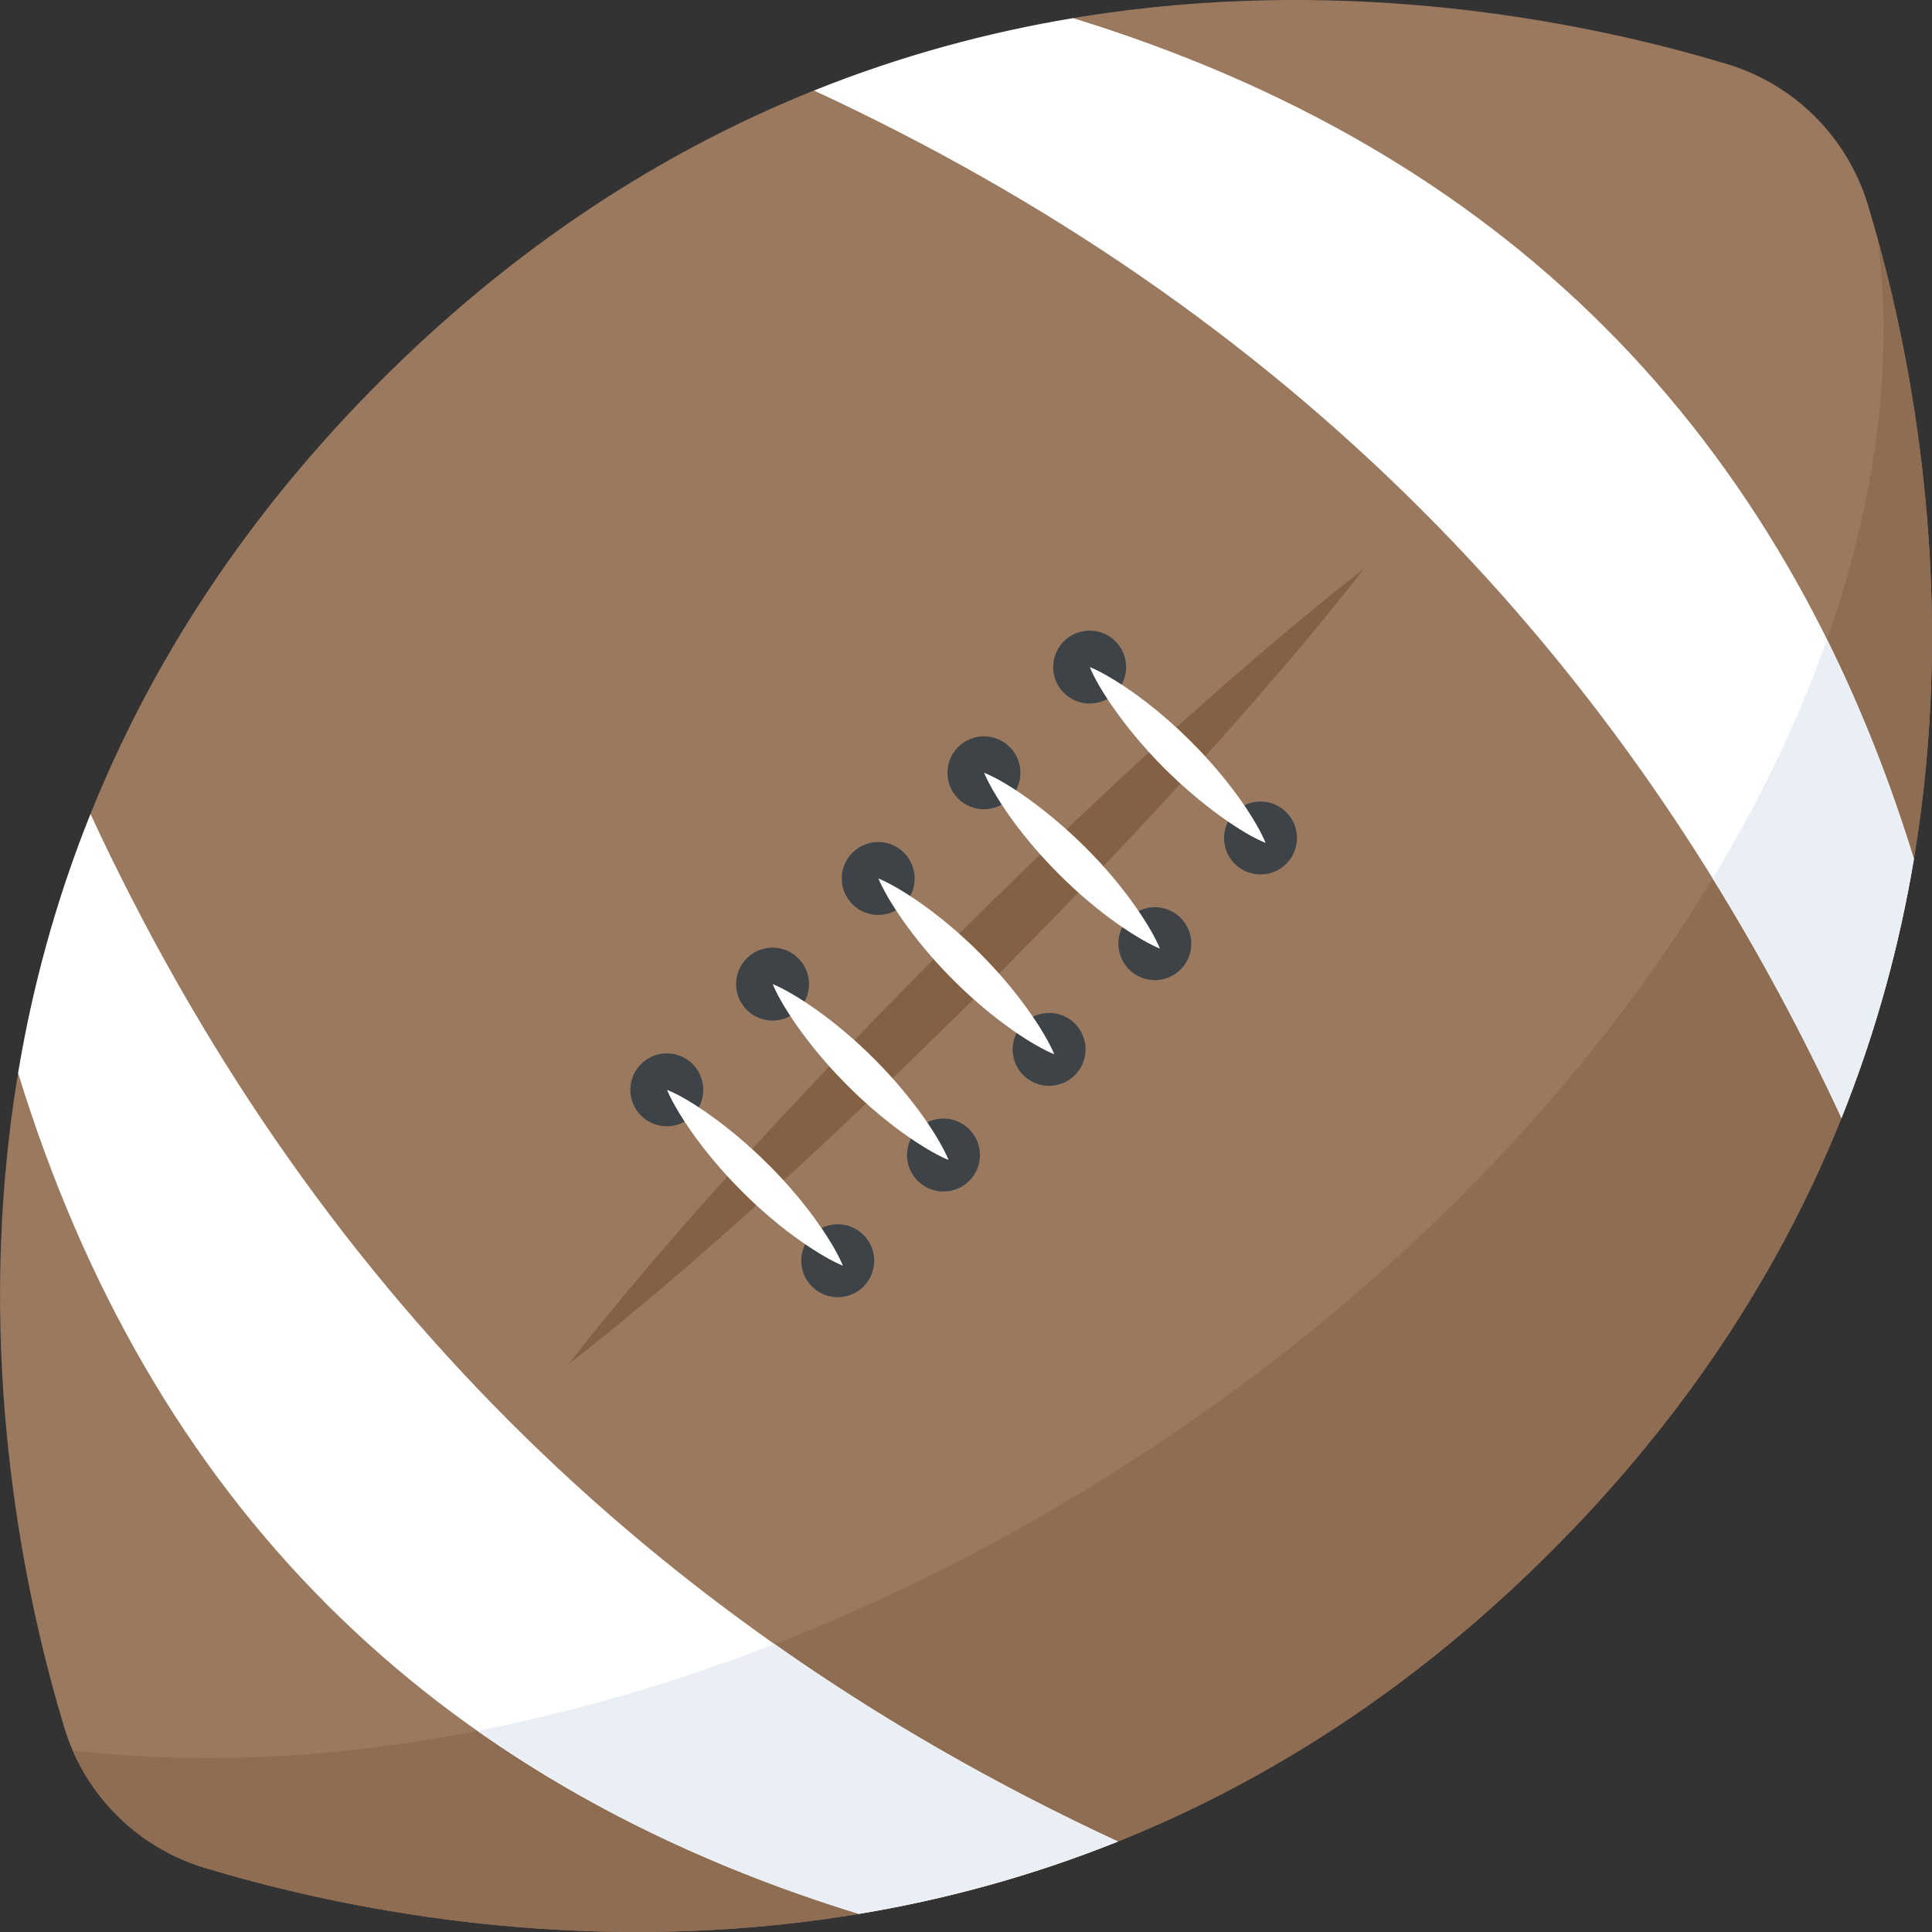 <?xml version="1.0" encoding="utf-8"?>
<!-- Generator: Adobe Illustrator 21.1.0, SVG Export Plug-In . SVG Version: 6.00 Build 0)  -->
<svg version="1.1" id="Layer_1" xmlns="http://www.w3.org/2000/svg" xmlns:xlink="http://www.w3.org/1999/xlink" x="0px" y="0px"
	 viewBox="0 0 32 32" style="enable-background:new 0 0 32 32;" xml:space="preserve">
<rect x="0" y="0" width="32" height="32" fill="#333333" stroke="none"/>
<style type="text/css">
	.st0{fill:#45CBEA;}
	.st1{fill:#FFD93B;}
	.st2{fill:#F4C534;}
	.st3{fill:#3E4347;}
	.st4{opacity:0.2;}
	.st5{fill:#DE9C25;}
	.st6{fill:#FFFFFF;}
	.st7{fill:#E24B4B;}
	.st8{fill:#8CC63E;}
	.st9{fill:#D03F3F;}
	.st10{fill:#846144;}
	.st11{fill:#5A5F63;}
	.st12{fill:#777B7E;}
	.st13{fill:#FFDC97;}
	.st14{fill:#FFE9AB;}
	.st15{fill:#93979A;}
	.st16{fill:#FFD68D;}
	.st17{fill:#728389;}
	.st18{fill:#DAE5EF;}
	.st19{fill:#65B1EF;}
	.st20{fill:#F2F7F9;}
	.st21{fill:#8D9BA3;}
	.st22{opacity:0.2;fill:#F2F7F9;}
	.st23{fill:#E9EFF4;}
	.st24{fill:#FC97B2;}
	.st25{fill:#E84D88;}
	.st26{fill:#A5856D;}
	.st27{fill:#E9B02C;}
	.st28{fill:#7FB239;}
	.st29{fill:#CBD6E0;}
	.st30{fill:#ACB9C1;}
	.st31{fill:#8F6D52;}
	.st32{opacity:0.2;fill:#FFFFFF;}
	.st33{fill:#9A795F;}
	.st34{fill:#BBC7D1;}
	.st35{fill:#E18823;}
	.st36{fill:#F29A2E;}
	.st37{fill:#89664C;}
	.st38{fill:#D3D9DD;}
	.st39{fill:#DEE4E9;}
	.st40{fill:#AD2727;}
	.st41{fill:#719D34;}
	.st42{fill:#353A3D;}
	.st43{opacity:0.25;}
	.st44{opacity:0.2;fill:#3E4347;}
	.st45{fill:#373C3F;}
	.st46{opacity:0.1;}
	.st47{opacity:0.06;}
	.st48{fill:#7A5B44;}
	.st49{fill:#6B503B;}
	.st50{fill:#31373A;}
	.st51{fill:#59A5E0;}
	.st52{fill:#363B3F;}
	.st53{fill:#BF3333;}
	.st54{opacity:0.3;}
	.st55{fill:#4E99D2;}
	.st56{opacity:0.15;}
	.st57{opacity:0.1;fill:#3E4347;}
	.st58{fill:#64892F;}
	.st59{opacity:0.08;fill:#FFFFFF;}
	.st60{opacity:0.1;fill:#FFFFFF;}
</style>
<g>
	<g>
		<g>
			<path class="st33" d="M25.693,25.694c-8.305,8.305-18.347,6.438-22.302,5.243C2.274,30.6,1.4,29.726,1.063,28.608
				c-1.195-3.955-3.062-13.997,5.243-22.302s18.348-6.439,22.303-5.244c1.117,0.338,1.99,1.212,2.329,2.329
				C32.133,7.346,33.999,17.389,25.693,25.694z"/>
		</g>
		<g>
			<path class="st31" d="M25.693,25.695c-8.304,8.304-18.346,6.438-22.301,5.243c-0.986-0.297-1.783-1.013-2.189-1.945
				c5.27,0.612,11.748-1.016,17.685-4.887c8.328-5.431,13.043-13.618,12.215-20.136C32.282,8.258,33.62,17.768,25.693,25.695z"/>
		</g>
		<g>
			<path class="st6" d="M17.774,0.301c-1.393,0.232-2.836,0.615-4.291,1.199c7.752,3.593,13.424,9.265,17.017,17.017
				c0.584-1.455,0.967-2.898,1.199-4.291C29.515,7.126,24.873,2.485,17.774,0.301z"/>
			<path class="st6" d="M1.499,13.483c-0.584,1.455-0.967,2.898-1.199,4.291C2.484,24.874,7.126,29.515,14.225,31.7
				c1.393-0.232,2.836-0.615,4.291-1.199C10.765,26.908,5.092,21.235,1.499,13.483z"/>
		</g>
		<g>
			<g>
				<g>
					
						<ellipse transform="matrix(0.707 -0.707 0.707 0.707 -3.698 18.831)" class="st3" cx="20.882" cy="13.879" rx="0.604" ry="0.604"/>
				</g>
				<g>
					
						<ellipse transform="matrix(0.707 -0.707 0.707 0.707 -2.525 16)" class="st3" cx="18.051" cy="11.048" rx="0.604" ry="0.604"/>
				</g>
			</g>
			<g>
				<g>
					
						<ellipse transform="matrix(0.707 -0.707 0.707 0.707 -5.449 18.106)" class="st3" cx="19.132" cy="15.63" rx="0.604" ry="0.604"/>
				</g>
				<g>
					
						<ellipse transform="matrix(0.707 -0.707 0.707 0.707 -4.276 15.275)" class="st3" cx="16.3" cy="12.799" rx="0.604" ry="0.604"/>
				</g>
			</g>
			<g>
				<g>
					
						<ellipse transform="matrix(0.707 -0.707 0.707 0.707 -7.2 17.381)" class="st3" cx="17.381" cy="17.381" rx="0.604" ry="0.604"/>
				</g>
				<g>
					
						<ellipse transform="matrix(0.707 -0.707 0.707 0.707 -6.027 14.55)" class="st3" cx="14.549" cy="14.55" rx="0.604" ry="0.604"/>
				</g>
			</g>
			<g>
				<g>
					
						<ellipse transform="matrix(0.707 -0.707 0.707 0.707 -8.95 16.655)" class="st3" cx="15.63" cy="19.132" rx="0.604" ry="0.604"/>
				</g>
				<g>
					
						<ellipse transform="matrix(0.707 -0.707 0.707 0.707 -7.778 13.824)" class="st3" cx="12.799" cy="16.301" rx="0.604" ry="0.604"/>
				</g>
			</g>
			<g>
				<g>
					
						<ellipse transform="matrix(0.707 -0.707 0.707 0.707 -10.701 15.93)" class="st3" cx="13.879" cy="20.883" rx="0.604" ry="0.604"/>
				</g>
				<g>
					
						<ellipse transform="matrix(0.707 -0.707 0.707 0.707 -9.529 13.099)" class="st3" cx="11.048" cy="18.052" rx="0.604" ry="0.604"/>
				</g>
			</g>
			<g>
				<g>
					<path class="st10" d="M22.589,9.422c-0.779,1.009-2.122,2.595-3.873,4.46c-1.429,1.524-3.082,3.188-4.834,4.836
						c-1.882,1.768-3.453,3.095-4.46,3.872c0.78-1.01,2.097-2.571,3.872-4.46c1.635-1.738,3.314-3.407,4.836-4.834
						C19.996,11.543,21.579,10.203,22.589,9.422z"/>
				</g>
				<g>
					<g>
						<path class="st6" d="M17.461,17.462c-0.341-0.14-0.995-0.553-1.677-1.235c-0.679-0.679-1.101-1.353-1.235-1.677
							c0.335,0.138,1.007,0.564,1.677,1.235C16.981,16.539,17.372,17.231,17.461,17.462z"/>
						<path class="st6" d="M18.051,11.049c0.339,0.139,1.008,0.565,1.677,1.235c0.674,0.674,1.093,1.333,1.235,1.677
							c-0.369-0.143-1.063-0.621-1.677-1.235C18.584,12.023,18.162,11.335,18.051,11.049z"/>
						<path class="st6" d="M15.711,19.212c-0.274-0.106-0.956-0.513-1.677-1.235c-0.702-0.702-1.124-1.391-1.235-1.677
							c0.336,0.138,1.008,0.566,1.677,1.235C15.15,18.209,15.569,18.868,15.711,19.212z"/>
						<path class="st6" d="M13.96,20.964c-0.338-0.139-1.014-0.57-1.676-1.236c-0.726-0.726-1.122-1.399-1.236-1.676
							c0.37,0.143,1.065,0.623,1.677,1.235C13.416,19.974,13.842,20.661,13.96,20.964z"/>
						<path class="st6" d="M19.212,15.712c-0.338-0.139-1.014-0.57-1.676-1.236C16.81,13.75,16.414,13.077,16.3,12.8
							c0.37,0.143,1.065,0.623,1.677,1.235C18.716,14.769,19.116,15.466,19.212,15.712z"/>
					</g>
				</g>
			</g>
		</g>
	</g>
	<g>
		<path class="st23" d="M30.891,17.46c0.007-0.021,0.014-0.042,0.021-0.063c0.116-0.347,0.222-0.693,0.317-1.037
			c0.003-0.011,0.006-0.022,0.009-0.032c0.046-0.169,0.09-0.337,0.132-0.505c0.001-0.005,0.003-0.01,0.004-0.016
			c0.087-0.351,0.163-0.7,0.23-1.046c0.001-0.006,0.003-0.013,0.004-0.019c0.033-0.172,0.064-0.344,0.093-0.515
			c-0.398-1.294-0.879-2.505-1.44-3.635c-0.466,1.32-1.101,2.649-1.893,3.959c0.778,1.256,1.49,2.577,2.134,3.967
			c0.003-0.007,0.006-0.014,0.008-0.021C30.647,18.149,30.774,17.804,30.891,17.46z"/>
		<path class="st23" d="M12.829,27.23c-1.656,0.644-3.308,1.123-4.922,1.437c1.83,1.287,3.935,2.299,6.318,3.033
			c1.041-0.173,2.109-0.431,3.189-0.793c0.009-0.003,0.018-0.006,0.027-0.009c0.357-0.12,0.715-0.252,1.075-0.396
			C16.476,29.555,14.581,28.464,12.829,27.23z"/>
	</g>
</g>
</svg>
